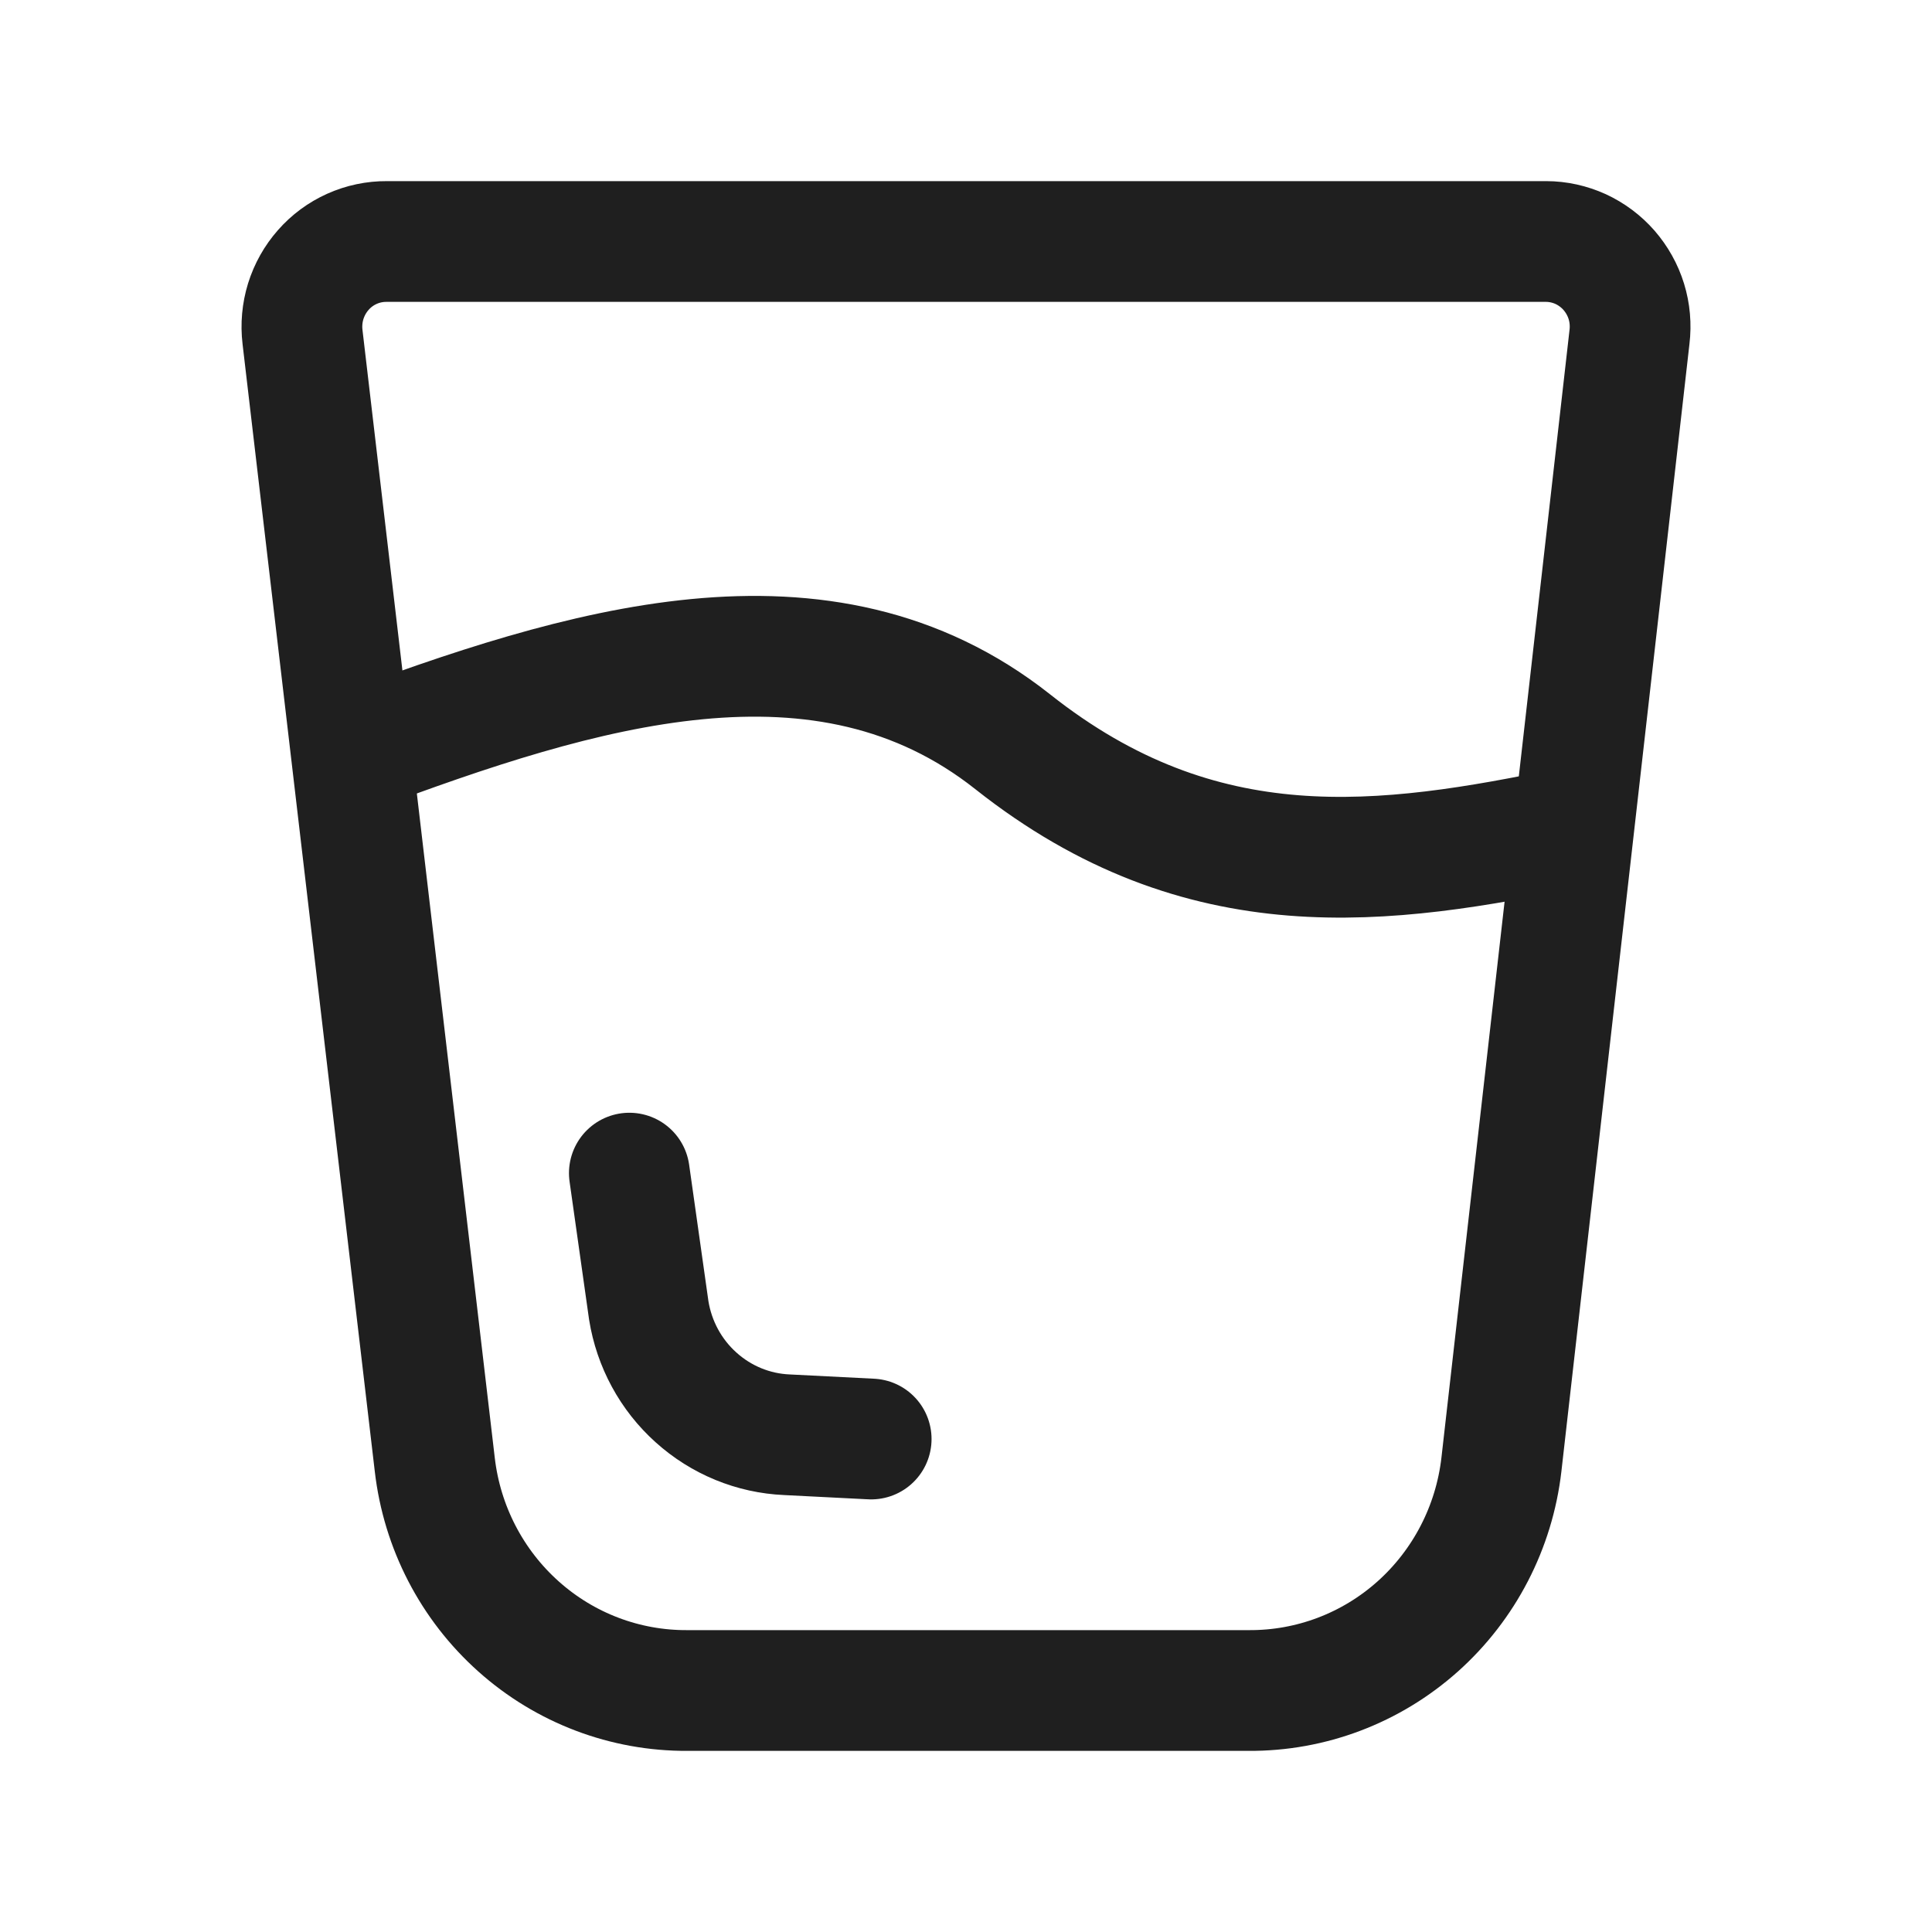 <svg width="24" height="24" viewBox="0 0 24 24" fill="none" xmlns="http://www.w3.org/2000/svg">
<path d="M19.206 3H4.804C4.656 2.999 4.508 3.03 4.372 3.091C4.236 3.152 4.115 3.241 4.016 3.354C3.917 3.466 3.843 3.598 3.798 3.742C3.754 3.885 3.74 4.037 3.758 4.186L5.401 18.194C5.491 18.971 5.861 19.686 6.441 20.204C7.02 20.722 7.768 21.005 8.541 21H15.511C16.285 21.005 17.032 20.722 17.612 20.204C18.191 19.686 18.561 18.971 18.651 18.194L20.242 4.186C20.26 4.037 20.247 3.887 20.203 3.744C20.159 3.601 20.085 3.47 19.988 3.358C19.89 3.246 19.769 3.156 19.635 3.094C19.5 3.033 19.354 3 19.206 3Z" stroke="#1F1F1F" stroke-width="1.5" stroke-linecap="round" stroke-linejoin="round"/>
<path d="M4.375 9.353C7.211 8.294 10.226 7.352 12.581 9.215C14.936 11.079 17.197 10.761 19.541 10.274" stroke="#1F1F1F" stroke-width="1.5" stroke-linecap="round" stroke-linejoin="round"/>
<path d="M7.818 14.573L8.059 16.278C8.126 16.696 8.333 17.078 8.646 17.359C8.959 17.641 9.357 17.805 9.776 17.823L10.822 17.876" stroke="#1F1F1F" stroke-width="1.5" stroke-linecap="round" stroke-linejoin="round"/>
</svg>

